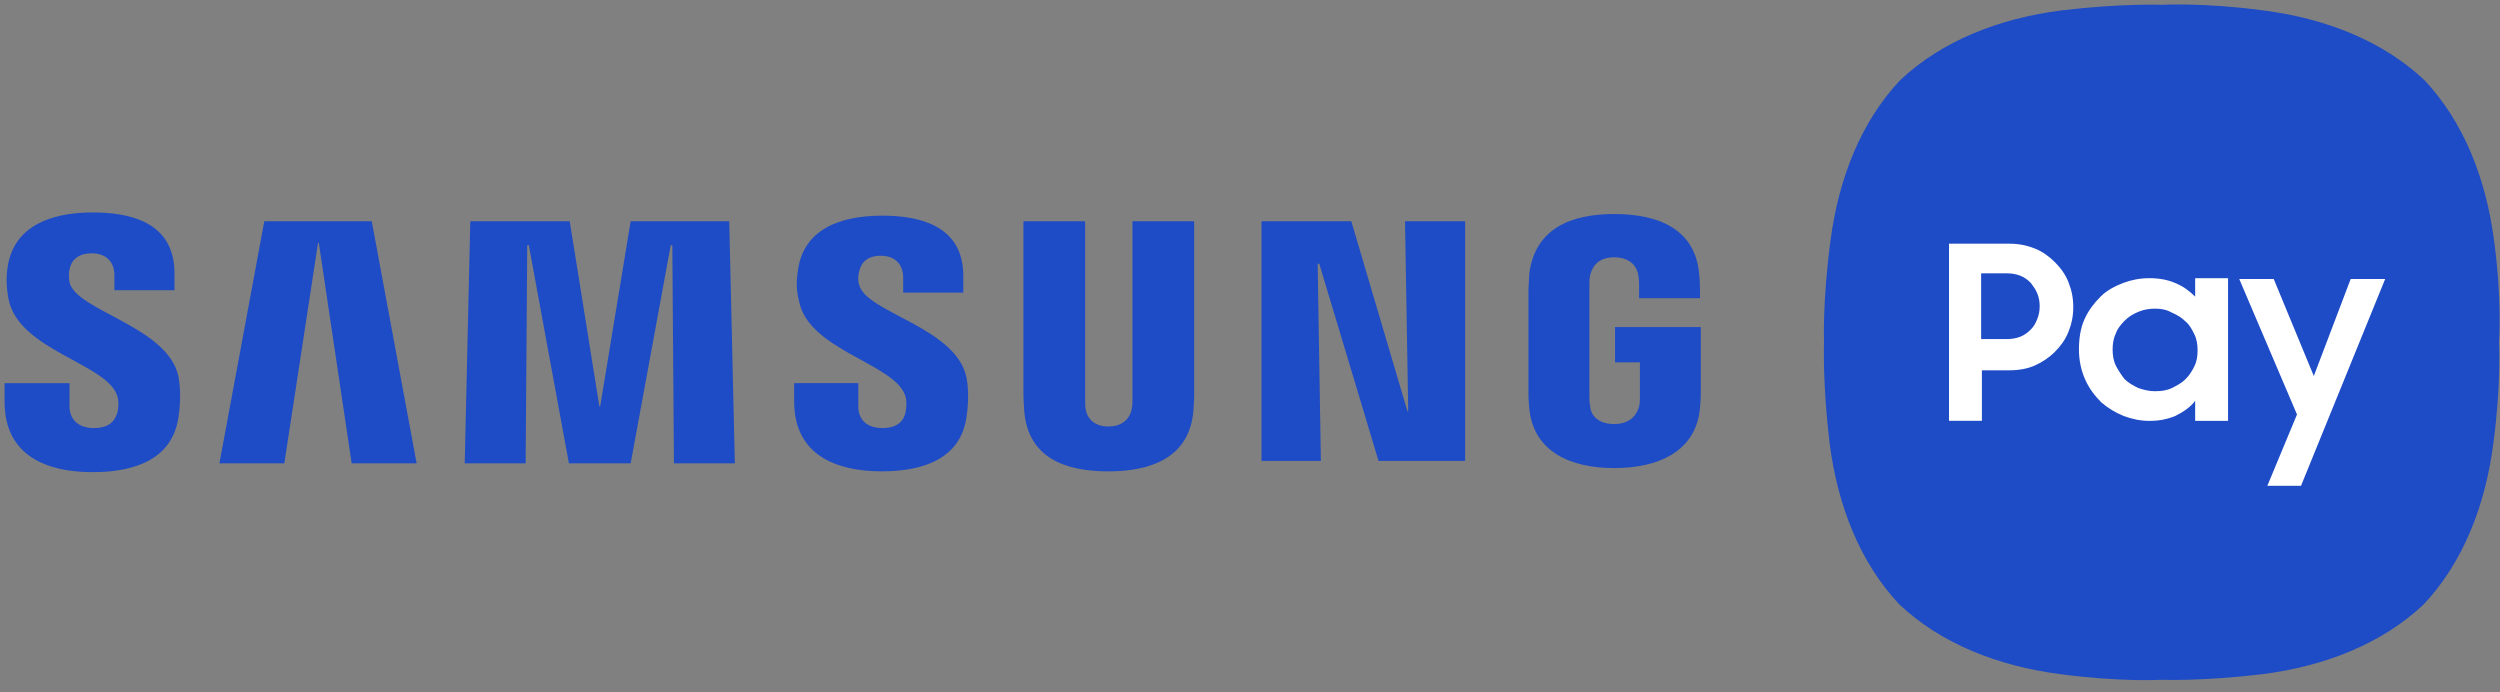 <svg xmlns="http://www.w3.org/2000/svg" width="177" height="49" viewBox="0 0 177 49" fill="none"><rect x="0" y="0" width="177" height="49" fill="#808080" stroke="none"/><path d="M176.587 17.083C176.019 12.657 174.43 8.627 171.65 5.676C168.699 2.896 164.668 1.307 160.243 0.738C155.987 0.17 153.091 0.341 153.091 0.341C153.091 0.341 150.197 0.227 145.939 0.738C141.513 1.307 137.483 2.896 134.532 5.676C131.752 8.627 130.163 12.657 129.594 17.083C129.026 21.338 129.14 24.235 129.14 24.235C129.14 24.235 129.026 27.128 129.538 31.387C130.106 35.812 131.695 39.843 134.475 42.794C137.426 45.574 141.456 47.163 145.882 47.731C150.137 48.3 153.034 48.129 153.034 48.129C153.034 48.129 155.928 48.243 160.186 47.731C164.612 47.163 168.642 45.574 171.593 42.794C174.373 39.843 175.962 35.812 176.53 31.387C177.099 27.131 176.928 24.235 176.928 24.235C176.928 24.235 177.156 21.341 176.587 17.083Z" fill="#1E4BC6"></path><path d="M137.936 17.253H142.249C142.931 17.253 143.496 17.367 144.065 17.595C144.633 17.822 145.085 18.163 145.483 18.558C145.881 18.953 146.222 19.408 146.447 19.977C146.674 20.545 146.788 21.111 146.788 21.736C146.788 22.361 146.674 22.927 146.447 23.496C146.22 24.064 145.878 24.519 145.483 24.914C145.088 25.309 144.577 25.653 144.065 25.878C143.553 26.105 142.931 26.219 142.249 26.219H140.318V29.795H137.99V17.251H137.934L137.936 17.253ZM140.264 19.411V24.007H142.081C142.422 24.007 142.763 23.951 143.044 23.837C143.326 23.723 143.556 23.552 143.784 23.325C144.011 23.098 144.125 22.87 144.238 22.586C144.352 22.302 144.409 22.017 144.409 21.679C144.409 21.341 144.352 21.054 144.238 20.773C144.125 20.488 143.954 20.261 143.784 20.034C143.556 19.806 143.329 19.636 143.044 19.522C142.76 19.408 142.419 19.351 142.081 19.351H140.264V19.408V19.411ZM152.183 29.798C151.558 29.798 150.992 29.684 150.367 29.456C149.798 29.229 149.233 28.888 148.778 28.493C148.323 28.038 147.928 27.526 147.644 26.904C147.359 26.281 147.189 25.542 147.189 24.746C147.189 23.951 147.303 23.214 147.587 22.589C147.871 21.963 148.269 21.455 148.721 21C149.173 20.545 149.741 20.261 150.31 20.036C150.935 19.809 151.501 19.695 152.183 19.695C152.865 19.695 153.488 19.809 154 20.036C154.568 20.264 155.02 20.605 155.418 21V19.695H157.746V29.798H155.418V28.379C155.077 28.834 154.568 29.175 154 29.456C153.431 29.684 152.865 29.798 152.183 29.798ZM152.581 27.697C153.036 27.697 153.431 27.64 153.772 27.47C154.113 27.299 154.454 27.128 154.736 26.844C155.017 26.56 155.191 26.276 155.361 25.937C155.532 25.596 155.589 25.198 155.589 24.803C155.589 24.408 155.532 24.007 155.361 23.669C155.191 23.328 155.02 22.987 154.736 22.762C154.452 22.478 154.167 22.308 153.772 22.137C153.374 21.91 152.976 21.853 152.581 21.853C152.186 21.853 151.785 21.91 151.39 22.08C150.992 22.251 150.708 22.421 150.427 22.705C150.145 22.99 149.915 23.274 149.801 23.612C149.631 23.953 149.574 24.351 149.574 24.746C149.574 25.142 149.631 25.539 149.801 25.881C149.972 26.222 150.199 26.563 150.427 26.847C150.711 27.131 151.052 27.302 151.39 27.472C151.731 27.586 152.129 27.7 152.581 27.7M160.981 19.755L163.818 26.622L166.427 19.755H168.869L162.911 34.397H160.526L162.627 29.346L158.539 19.755H160.981Z" fill="white"></path><path d="M103.731 15.665V32.635H97.602L93.404 18.672H93.29L93.518 32.635H89.316V15.665H95.672L99.646 29.115H99.703L99.476 15.665H103.731Z" fill="#1E4BC6"></path><path d="M15.535 32.805L18.713 15.665H26.32L29.498 32.805H24.898L22.573 17.197H22.516L20.131 32.805H15.535Z" fill="#1E4BC6"></path><path d="M51.629 15.665L52.027 32.805H47.715L47.601 17.367H47.487L44.651 32.805H40.279L37.442 17.367H37.328L37.215 32.805H32.902L33.297 15.665H40.336L42.436 28.774H42.493L44.651 15.665H51.629Z" fill="#1E4BC6"></path><path d="M78.477 30.196C79.668 30.196 80.066 29.4 80.123 28.948C80.179 28.777 80.179 28.493 80.179 28.268V15.667H84.548V27.984C84.548 28.325 84.491 28.948 84.491 29.118C84.207 32.296 81.655 33.374 78.474 33.374C75.293 33.374 72.797 32.35 72.516 29.118C72.516 28.948 72.459 28.322 72.459 27.984V15.667H76.828V28.379C76.828 28.607 76.828 28.834 76.885 29.061C76.942 29.402 77.283 30.196 78.474 30.196" fill="#1E4BC6"></path><path d="M8.269 27.924C8.44 28.322 8.383 28.888 8.326 29.172C8.155 29.741 7.814 30.306 6.623 30.306C5.546 30.306 4.921 29.681 4.921 28.774V27.129H0.324V28.433C0.324 32.293 3.332 33.428 6.566 33.428C9.801 33.428 12.243 32.35 12.638 29.511C12.866 28.035 12.695 27.072 12.638 26.674C11.899 23.098 5.373 22.02 4.921 19.977C4.864 19.636 4.864 19.294 4.921 19.07C5.034 18.502 5.432 17.936 6.51 17.936C7.53 17.936 8.099 18.561 8.099 19.468V20.545H12.354V19.354C12.354 15.608 9.005 15.042 6.564 15.042C3.499 15.042 1.001 16.063 0.549 18.845C0.435 19.584 0.435 20.264 0.606 21.174C1.288 24.747 7.416 25.713 8.266 27.927" fill="#1E4BC6"></path><path d="M64.06 27.924C64.23 28.322 64.173 28.831 64.117 29.172C64.003 29.741 63.605 30.306 62.471 30.306C61.337 30.306 60.768 29.681 60.768 28.774V27.128H56.228V28.433C56.228 32.236 59.236 33.371 62.414 33.371C65.592 33.371 68.034 32.347 68.429 29.511C68.656 28.035 68.486 27.072 68.429 26.73C67.69 23.155 61.277 22.134 60.825 20.147C60.711 19.806 60.768 19.465 60.825 19.24C60.939 18.672 61.337 18.106 62.357 18.106C63.377 18.106 63.946 18.732 63.946 19.638V20.716H68.201V19.525C68.201 15.835 64.853 15.269 62.468 15.269C59.461 15.269 56.962 16.233 56.51 19.016C56.396 19.755 56.339 20.434 56.567 21.287C57.189 24.749 63.207 25.713 64.057 27.927" fill="#1E4BC6"></path><path d="M114.287 30.022C115.535 30.022 115.933 29.226 116.047 28.774C116.104 28.604 116.104 28.319 116.104 28.149V25.653H114.344V23.155H120.416V27.751C120.416 28.092 120.416 28.319 120.359 28.885C120.075 32.006 117.352 33.14 114.287 33.14C111.223 33.14 108.554 32.006 108.27 28.885C108.213 28.317 108.213 28.089 108.213 27.751V20.542C108.213 20.258 108.27 19.692 108.27 19.408C108.668 16.173 111.22 15.153 114.287 15.153C117.354 15.153 120.021 16.173 120.302 19.408C120.359 19.92 120.359 20.542 120.359 20.542V21.111H116.047V20.147C116.047 20.147 116.047 19.749 115.99 19.465C115.933 19.067 115.592 18.217 114.287 18.217C112.983 18.217 112.698 19.067 112.585 19.465C112.528 19.692 112.528 19.977 112.528 20.261V28.092C112.528 28.319 112.528 28.547 112.585 28.717C112.585 29.286 113.04 30.022 114.287 30.022Z" fill="#1E4BC6"></path></svg>
